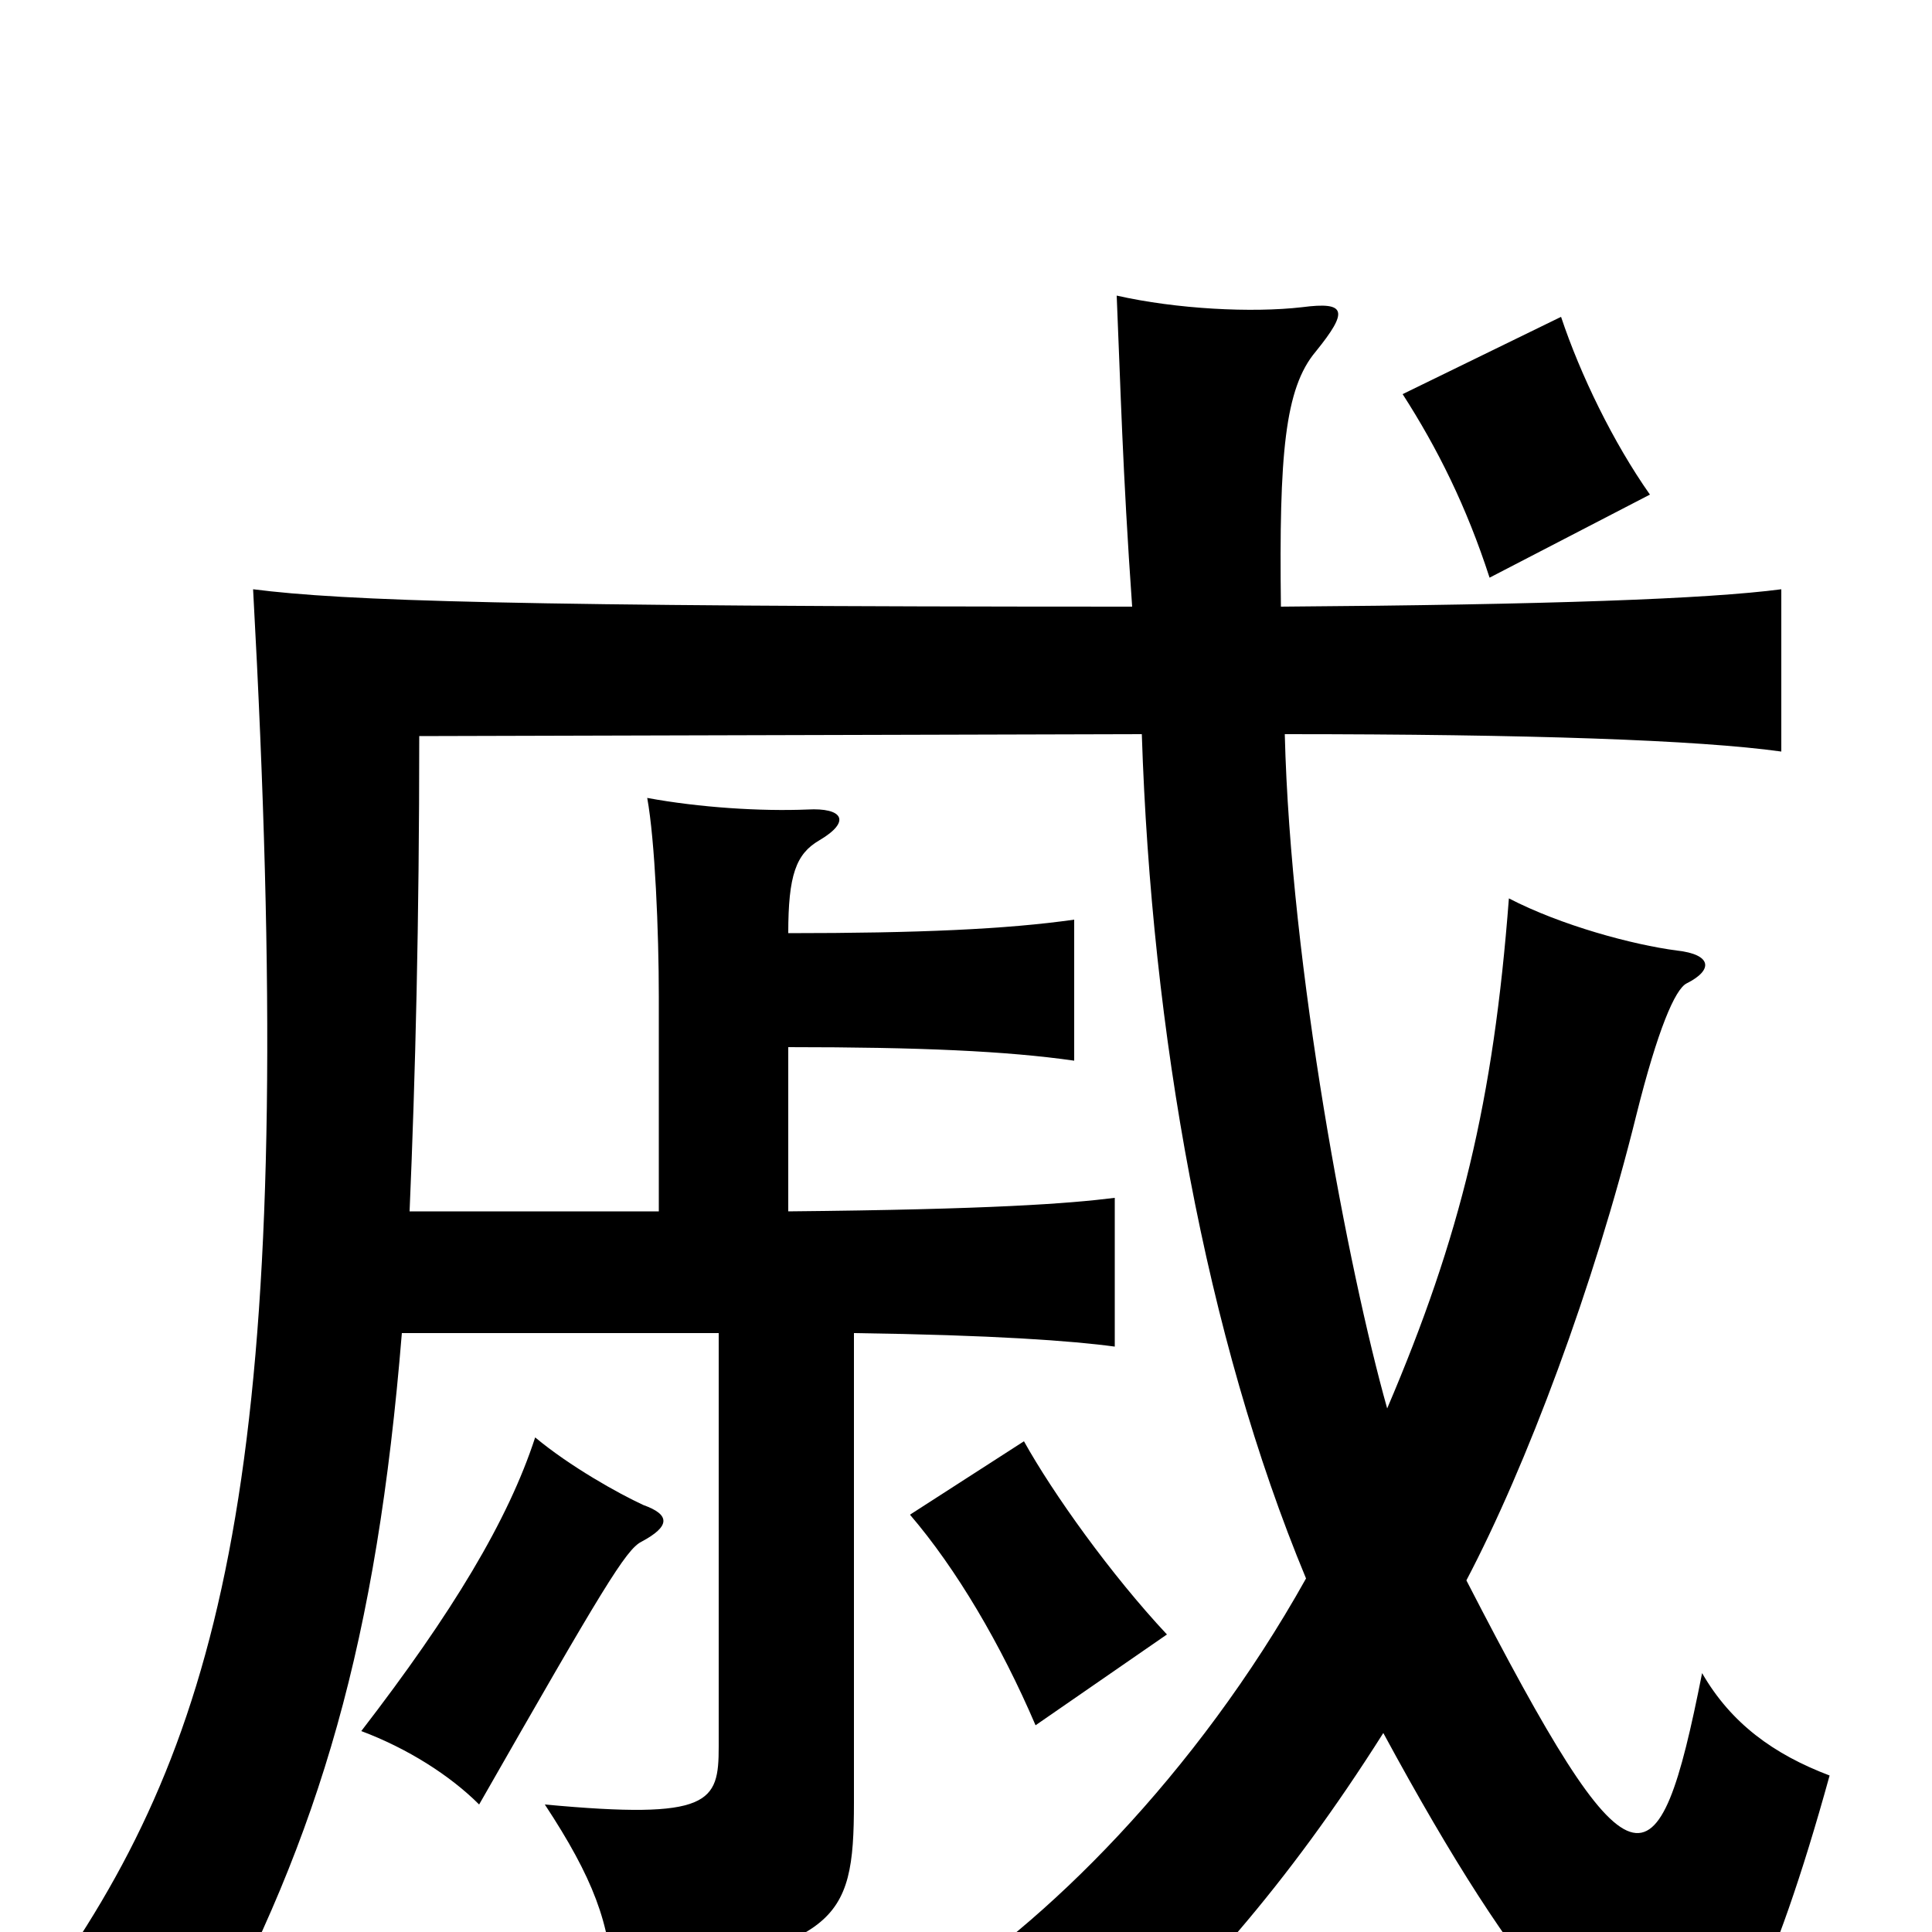 <svg xmlns="http://www.w3.org/2000/svg" viewBox="0 -1000 1000 1000">
	<path fill="#000000" d="M333 -221C320 -227 295 -241 277 -256C263 -213 234 -165 187 -104C211 -95 233 -81 248 -66C312 -178 324 -198 332 -202C347 -210 347 -216 333 -221ZM604 -154C575 -185 545 -227 530 -254L471 -216C495 -188 518 -149 536 -107ZM854 -744C835 -771 818 -806 808 -836L726 -796C744 -768 759 -738 771 -701ZM718 -271C698 -342 668 -499 665 -620C791 -620 879 -617 922 -611V-695C884 -690 802 -687 663 -686C662 -765 665 -799 681 -818C698 -839 697 -844 674 -841C648 -838 609 -840 578 -847C580 -800 581 -757 586 -686C265 -686 178 -689 131 -695C154 -276 123 -121 37 9C62 24 83 39 105 61C166 -51 195 -151 208 -310H372V-96C372 -67 368 -58 282 -66C307 -28 316 -4 317 27C433 6 442 -3 442 -67V-310C514 -309 555 -306 577 -303V-380C553 -377 513 -374 408 -373V-458C476 -458 521 -456 556 -451V-524C521 -519 475 -517 408 -517C408 -547 412 -558 424 -565C441 -575 436 -582 418 -581C394 -580 362 -582 335 -587C339 -565 341 -518 341 -484V-373H212C215 -443 217 -523 217 -619L591 -620C596 -466 624 -308 676 -183C619 -81 540 -3 478 35C515 48 535 61 558 84C618 30 666 -24 716 -103C788 30 832 76 870 76C892 76 918 24 947 -81C918 -92 896 -108 881 -134C858 -18 845 -15 759 -182C790 -241 825 -334 847 -423C858 -467 867 -488 873 -491C887 -498 886 -506 868 -508C845 -511 808 -521 781 -535C773 -430 756 -360 718 -271Z"/>
</svg>